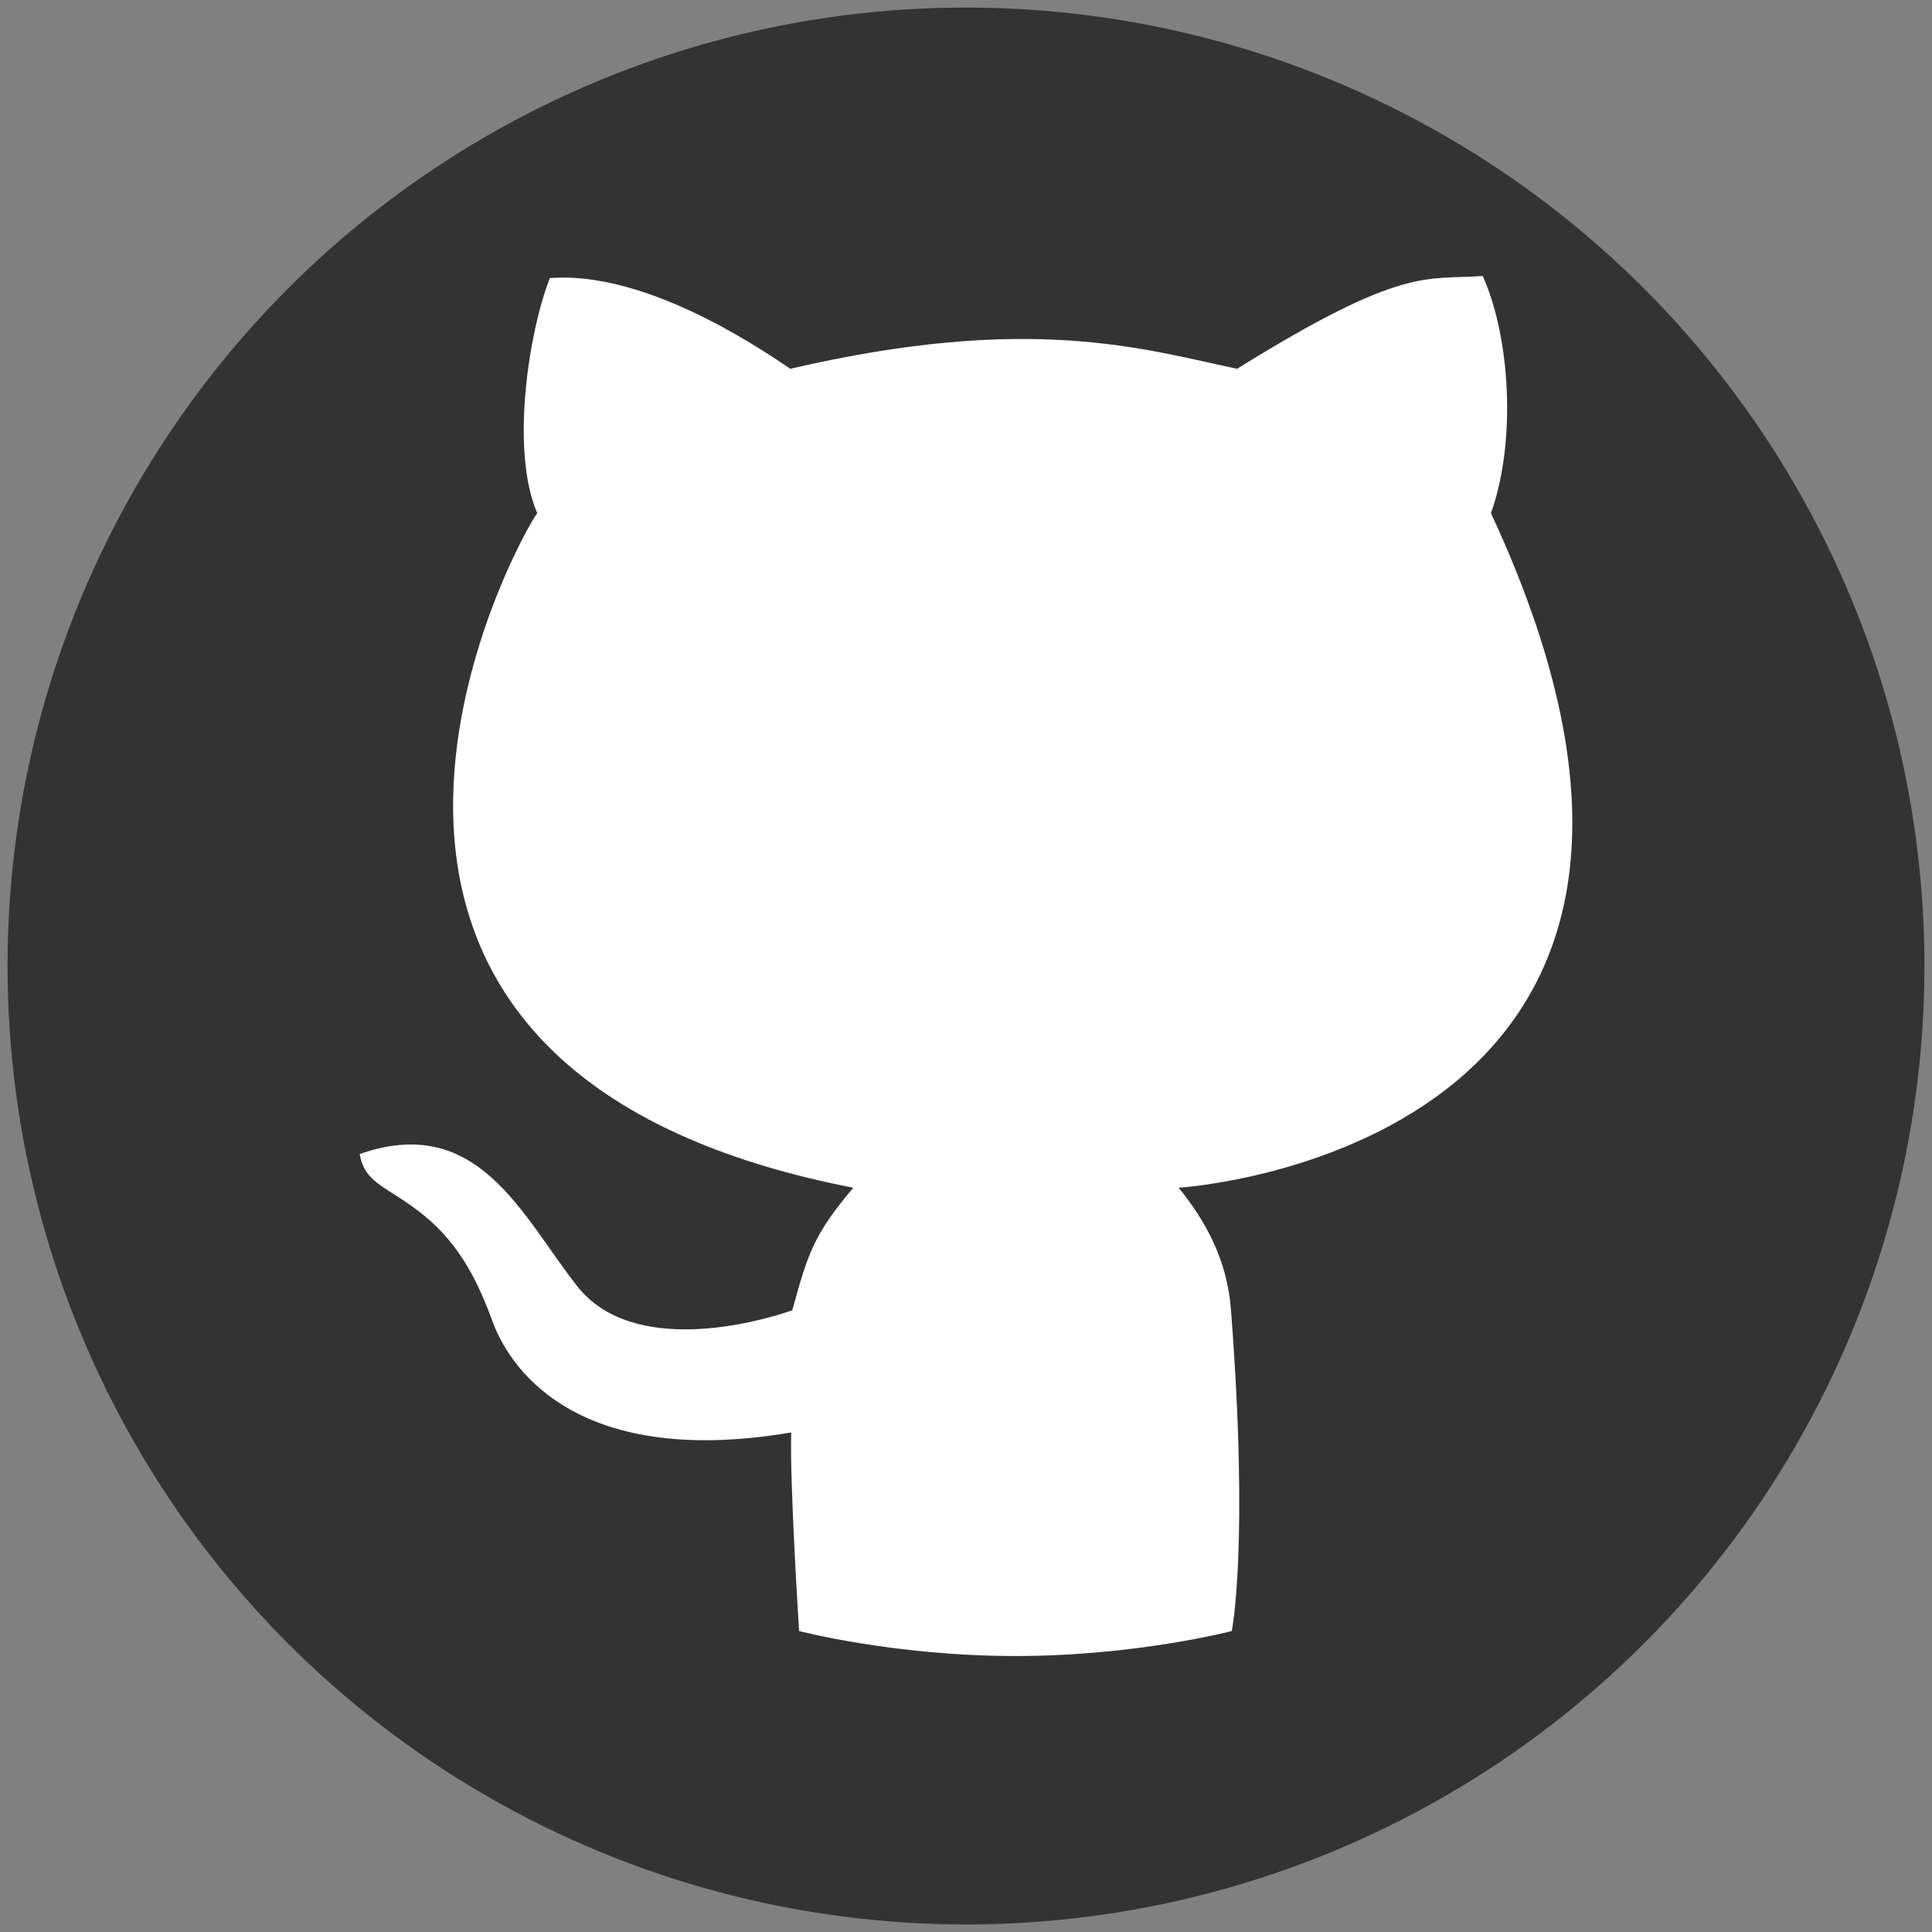 <?xml version="1.0" ?><svg height="512" id="svg8" version="1.1" viewBox="0 0 135.467 135.467" width="512" xmlns="http://www.w3.org/2000/svg" xmlns:cc="http://creativecommons.org/ns#" xmlns:dc="http://purl.org/dc/elements/1.1/" xmlns:inkscape="http://www.inkscape.org/namespaces/inkscape" xmlns:rdf="http://www.w3.org/1999/02/22-rdf-syntax-ns#" xmlns:sodipodi="http://sodipodi.sourceforge.net/DTD/sodipodi-0.dtd" xmlns:svg="http://www.w3.org/2000/svg"><rect x="0" y="0" width="135.467" height="135.467" fill="#808080" stroke="none"/><defs id="defs2"/><g id="layer1"><circle cx="67.733" cy="67.733" id="path850" r="67.204" style="fill:#333333;fill-opacity:1;stroke:none;stroke-width:1.058;stroke-linecap:round;stroke-linejoin:round"/><path d="m 82.645,83.282 c 0,0 42.678,-2.602 21.897,-47.301 1.829,-5.135 1.311,-12.463 -0.579,-16.631 -3.994,0.301 -5.538,-0.754 -17.22,6.508 -6.523,-1.365 -14.47,-3.925 -31.328,0 -2.667,-1.816 -10.323,-6.853 -16.858,-6.363 -1.485,3.77 -2.785,12.113 -0.886,16.486 -1.133,1.413 -21.978,38.711 22.157,47.301 -2.76,3.289 -3.146,4.496 -4.275,8.59 -2.487,0.879 -11.215,3.243 -15.091,-1.7 -3.877,-4.942 -6.937,-12.159 -15.24,-9.256 0.367,2.164 2.015,2.261 4.557,4.35 2.542,2.089 3.787,4.745 4.776,7.44 0.989,2.696 5.332,10.379 20.922,7.734 -0.107,3.629 0.554,13.923 0.554,13.923 0,0 6.685,1.753 15.169,1.753 8.484,0 15.169,-1.753 15.169,-1.753 0,0 1.218,-5.928 -0.053,-22.492 -0.277,-3.61 -1.818,-6.298 -3.669,-8.59 z" id="path922" style="fill:#ffffff;stroke:none;stroke-width:0.265px;stroke-linecap:butt;stroke-linejoin:miter;stroke-opacity:1"/></g></svg>